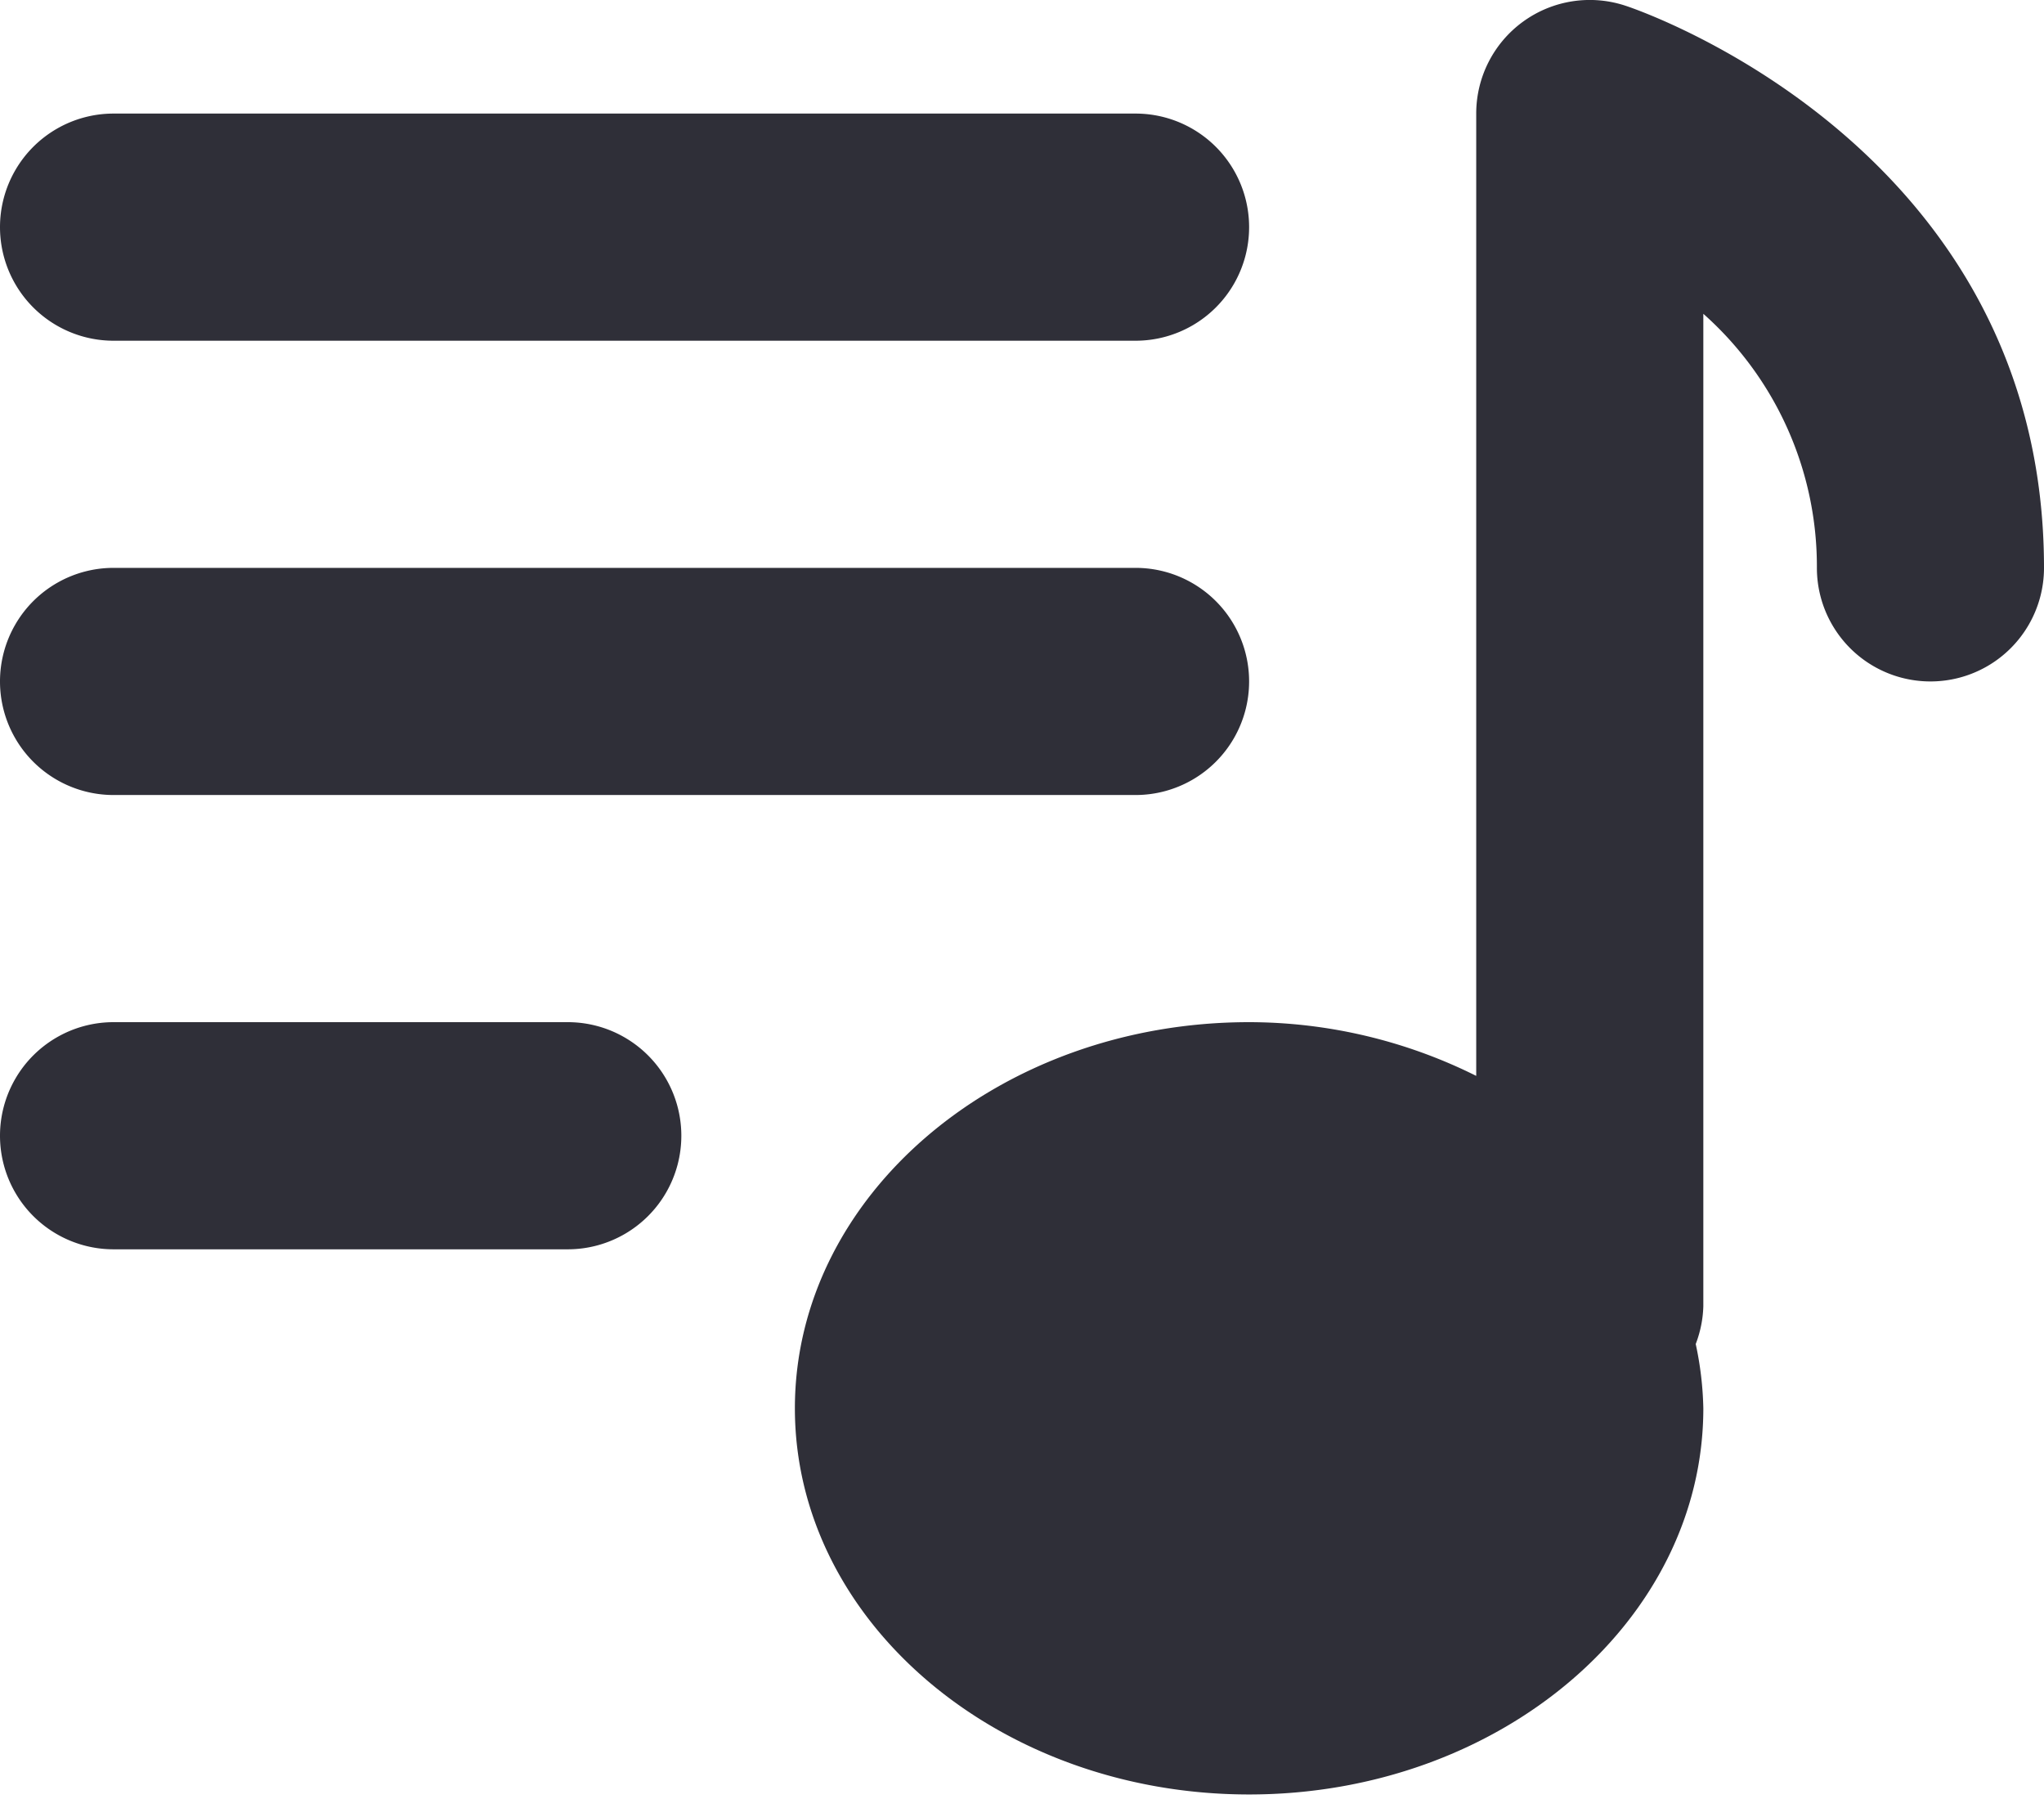 <svg xmlns="http://www.w3.org/2000/svg" fill="currentColor" viewBox="0 0 18 16">
  <g fill="#2F2F38">
    <path d="M14.316.051A1 1 0 0 0 13 1v8.473A4.49 4.49 0 0 0 11 9c-2.206 0-4 1.525-4 3.4s1.794 3.4 4 3.4 4-1.526 4-3.4a2.945 2.945 0 0 0-.067-.566c.041-.107.064-.22.067-.334V2.763A2.974 2.974 0 0 1 16 5a1 1 0 0 0 2 0C18 1.322 14.467.1 14.316.051ZM10 3H1a1 1 0 0 1 0-2h9a1 1 0 1 1 0 2Z"/>
    <path d="M10 7H1a1 1 0 0 1 0-2h9a1 1 0 1 1 0 2Zm-5 4H1a1 1 0 0 1 0-2h4a1 1 0 1 1 0 2Z"/>
  </g>
</svg>
